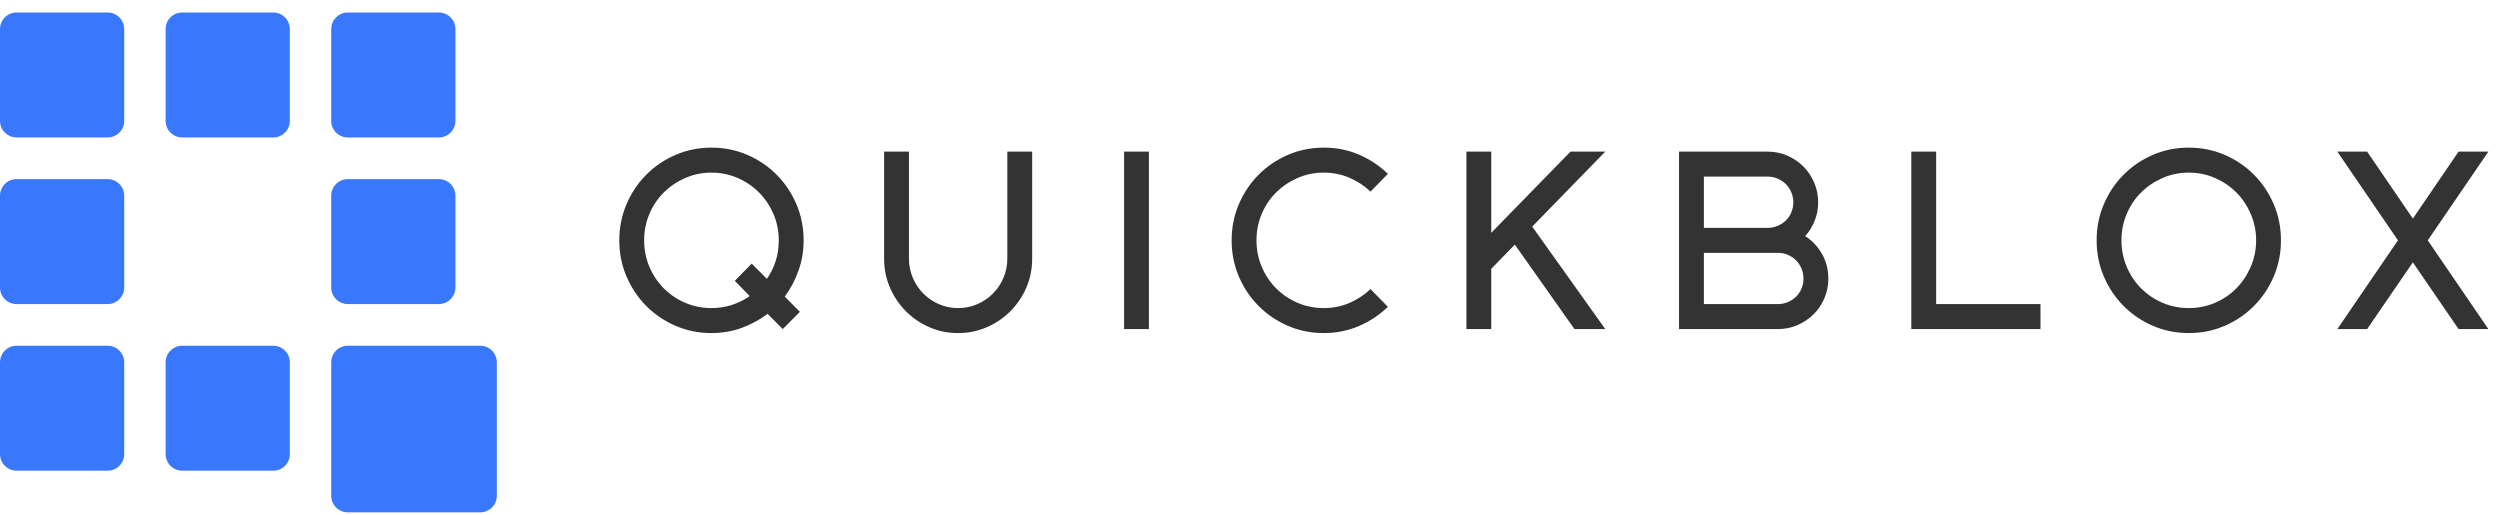 <?xml version="1.0" encoding="UTF-8"?>
<svg width="199px" height="41px" viewBox="0 0 199 41" version="1.1" xmlns="http://www.w3.org/2000/svg" xmlns:xlink="http://www.w3.org/1999/xlink">
    <!-- Generator: sketchtool 61.1 (101010) - https://sketch.com -->
    <title>77F2ECFA-BDF3-426C-94D4-97B5E2D94113</title>
    <desc>Created with sketchtool.</desc>
    <g id="Final-version" stroke="none" stroke-width="1" fill="none" fill-rule="evenodd">
        <g transform="translate(-361, -3715)">
            <g id="Footer" transform="translate(0, 3672)">
                <g id="footer-logo">
                    <g transform="translate(360, 43)">
                        <g id="Group" transform="translate(0.446, 0.702)">
                            <path d="M38.78,26.818 C39.51,26.818 40.102,27.41 40.102,28.14 L40.102,38.759 C40.102,39.489 39.51,40.081 38.78,40.081 L28.241,40.081 C27.511,40.081 26.919,39.489 26.919,38.759 L26.919,28.14 C26.919,27.41 27.511,26.818 28.241,26.818 L38.78,26.818 Z M9.119,26.818 C9.849,26.818 10.441,27.41 10.441,28.14 L10.441,35.444 C10.441,36.174 9.849,36.765 9.119,36.765 L1.875,36.765 C1.146,36.765 0.554,36.174 0.554,35.444 L0.554,28.14 C0.554,27.41 1.146,26.818 1.875,26.818 L9.119,26.818 Z M22.302,26.818 C23.032,26.818 23.623,27.41 23.623,28.14 L23.623,35.444 C23.623,36.174 23.032,36.765 22.302,36.765 L15.058,36.765 C14.328,36.765 13.737,36.174 13.737,35.444 L13.737,28.14 C13.737,27.41 14.328,26.818 15.058,26.818 L22.302,26.818 Z M35.485,13.555 C36.214,13.555 36.806,14.147 36.806,14.877 L36.806,22.181 C36.806,22.911 36.214,23.502 35.485,23.502 L28.241,23.502 C27.511,23.502 26.919,22.911 26.919,22.181 L26.919,14.877 C26.919,14.147 27.511,13.555 28.241,13.555 L35.485,13.555 Z M9.119,13.555 C9.849,13.555 10.441,14.147 10.441,14.877 L10.441,22.181 C10.441,22.911 9.849,23.502 9.119,23.502 L1.875,23.502 C1.146,23.502 0.554,22.911 0.554,22.181 L0.554,14.877 C0.554,14.147 1.146,13.555 1.875,13.555 L9.119,13.555 Z M35.485,0.293 C36.214,0.293 36.806,0.884 36.806,1.614 L36.806,8.918 C36.806,9.648 36.214,10.24 35.485,10.24 L28.241,10.24 C27.511,10.24 26.919,9.648 26.919,8.918 L26.919,1.614 C26.919,0.884 27.511,0.293 28.241,0.293 L35.485,0.293 Z M22.302,0.293 C23.032,0.293 23.623,0.884 23.623,1.614 L23.623,8.918 C23.623,9.648 23.032,10.24 22.302,10.24 L15.058,10.24 C14.328,10.24 13.737,9.648 13.737,8.918 L13.737,1.614 C13.737,0.884 14.328,0.293 15.058,0.293 L22.302,0.293 Z M9.119,0.293 C9.849,0.293 10.441,0.884 10.441,1.614 L10.441,8.918 C10.441,9.648 9.849,10.24 9.119,10.24 L1.875,10.24 C1.146,10.24 0.554,9.648 0.554,8.918 L0.554,1.614 C0.554,0.884 1.146,0.293 1.875,0.293 L9.119,0.293 Z" id="Combined-Shape-Copy" fill="#3978FC"></path>
                            <path d="M49.85,18.429 C49.85,17.408 50.041,16.45 50.424,15.555 C50.806,14.659 51.33,13.877 51.996,13.207 C52.661,12.537 53.439,12.01 54.329,11.626 C55.219,11.241 56.171,11.049 57.186,11.049 C58.201,11.049 59.154,11.241 60.044,11.626 C60.934,12.01 61.711,12.537 62.377,13.207 C63.043,13.877 63.567,14.659 63.949,15.555 C64.331,16.45 64.523,17.408 64.523,18.429 C64.523,19.278 64.387,20.081 64.117,20.837 C63.847,21.593 63.481,22.282 63.02,22.906 L64.226,24.119 L62.862,25.492 L61.655,24.278 C61.023,24.756 60.33,25.13 59.579,25.402 C58.828,25.674 58.03,25.81 57.186,25.81 C56.171,25.81 55.219,25.618 54.329,25.233 C53.439,24.849 52.661,24.321 51.996,23.652 C51.33,22.982 50.806,22.199 50.424,21.304 C50.041,20.409 49.85,19.451 49.85,18.429 Z M51.828,18.429 C51.828,19.172 51.966,19.872 52.243,20.528 C52.52,21.185 52.902,21.758 53.39,22.249 C53.878,22.74 54.448,23.124 55.1,23.403 C55.753,23.681 56.448,23.821 57.186,23.821 C57.753,23.821 58.294,23.738 58.808,23.572 C59.322,23.406 59.797,23.171 60.232,22.866 L59.045,21.652 L60.39,20.28 L61.596,21.493 C61.899,21.069 62.133,20.598 62.298,20.081 C62.463,19.563 62.545,19.013 62.545,18.429 C62.545,17.687 62.403,16.987 62.12,16.331 C61.837,15.674 61.454,15.104 60.973,14.62 C60.492,14.136 59.925,13.751 59.273,13.466 C58.62,13.181 57.925,13.038 57.186,13.038 C56.448,13.038 55.753,13.181 55.1,13.466 C54.448,13.751 53.878,14.136 53.39,14.62 C52.902,15.104 52.52,15.674 52.243,16.331 C51.966,16.987 51.828,17.687 51.828,18.429 Z M80.737,11.367 L82.715,11.367 L82.715,19.882 C82.715,20.704 82.56,21.473 82.25,22.189 C81.94,22.906 81.518,23.532 80.984,24.069 C80.45,24.607 79.824,25.031 79.106,25.343 C78.387,25.654 77.626,25.81 76.822,25.81 C76.005,25.81 75.24,25.654 74.528,25.343 C73.816,25.031 73.193,24.607 72.659,24.069 C72.126,23.532 71.704,22.906 71.394,22.189 C71.084,21.473 70.929,20.704 70.929,19.882 L70.929,11.367 L72.907,11.367 L72.907,19.882 C72.907,20.425 73.009,20.936 73.213,21.414 C73.417,21.891 73.698,22.309 74.054,22.667 C74.409,23.025 74.825,23.307 75.299,23.512 C75.774,23.718 76.281,23.821 76.822,23.821 C77.362,23.821 77.87,23.718 78.344,23.512 C78.819,23.307 79.234,23.025 79.59,22.667 C79.946,22.309 80.226,21.891 80.431,21.414 C80.635,20.936 80.737,20.425 80.737,19.882 L80.737,11.367 Z M90.031,11.367 L92.008,11.367 L92.008,25.492 L90.031,25.492 L90.031,11.367 Z M111.031,23.721 C110.358,24.371 109.587,24.882 108.717,25.253 C107.847,25.624 106.918,25.81 105.929,25.81 C104.914,25.81 103.962,25.618 103.072,25.233 C102.182,24.849 101.404,24.321 100.738,23.652 C100.073,22.982 99.549,22.199 99.166,21.304 C98.784,20.409 98.593,19.451 98.593,18.429 C98.593,17.408 98.784,16.45 99.166,15.555 C99.549,14.659 100.073,13.877 100.738,13.207 C101.404,12.537 102.182,12.01 103.072,11.626 C103.962,11.241 104.914,11.049 105.929,11.049 C106.931,11.049 107.864,11.234 108.727,11.606 C109.591,11.977 110.358,12.488 111.031,13.138 L109.647,14.55 C109.159,14.086 108.599,13.718 107.966,13.446 C107.333,13.174 106.654,13.038 105.929,13.038 C105.191,13.038 104.495,13.181 103.843,13.466 C103.19,13.751 102.62,14.136 102.132,14.62 C101.645,15.104 101.262,15.674 100.986,16.331 C100.709,16.987 100.57,17.687 100.57,18.429 C100.57,19.172 100.709,19.872 100.986,20.528 C101.262,21.185 101.645,21.758 102.132,22.249 C102.62,22.74 103.19,23.124 103.843,23.403 C104.495,23.681 105.191,23.821 105.929,23.821 C106.654,23.821 107.333,23.685 107.966,23.413 C108.599,23.141 109.159,22.773 109.647,22.309 L111.031,23.721 Z M121.135,18.768 L119.257,20.697 L119.257,25.492 L117.279,25.492 L117.279,11.367 L119.257,11.367 L119.257,17.833 L125.565,11.367 L128.333,11.367 L122.519,17.335 L128.333,25.492 L125.881,25.492 L121.135,18.768 Z M134.206,25.492 L134.206,11.367 L141.265,11.367 C141.819,11.367 142.339,11.473 142.827,11.685 C143.315,11.898 143.74,12.186 144.103,12.551 C144.465,12.915 144.752,13.343 144.963,13.834 C145.174,14.325 145.279,14.848 145.279,15.406 C145.279,15.923 145.187,16.41 145.002,16.868 C144.818,17.325 144.567,17.733 144.251,18.091 C144.805,18.449 145.249,18.923 145.586,19.514 C145.922,20.104 146.09,20.757 146.09,21.473 C146.09,22.03 145.984,22.554 145.773,23.045 C145.563,23.536 145.276,23.96 144.913,24.318 C144.551,24.676 144.126,24.961 143.638,25.174 C143.15,25.386 142.629,25.492 142.076,25.492 L134.206,25.492 Z M136.183,19.424 L136.183,23.502 L142.076,23.502 C142.353,23.502 142.616,23.449 142.867,23.343 C143.117,23.237 143.335,23.095 143.519,22.916 C143.704,22.737 143.849,22.521 143.954,22.269 C144.06,22.017 144.112,21.752 144.112,21.473 C144.112,21.195 144.06,20.929 143.954,20.677 C143.849,20.425 143.704,20.207 143.519,20.021 C143.335,19.835 143.117,19.689 142.867,19.583 C142.616,19.477 142.353,19.424 142.076,19.424 L136.183,19.424 Z M141.265,17.435 C141.542,17.435 141.806,17.382 142.056,17.276 C142.306,17.169 142.524,17.027 142.709,16.848 C142.893,16.669 143.038,16.453 143.144,16.201 C143.249,15.949 143.302,15.684 143.302,15.406 C143.302,15.127 143.249,14.862 143.144,14.61 C143.038,14.358 142.893,14.139 142.709,13.953 C142.524,13.768 142.306,13.622 142.056,13.516 C141.806,13.409 141.542,13.356 141.265,13.356 L136.183,13.356 L136.183,17.435 L141.265,17.435 Z M152.694,11.367 L154.672,11.367 L154.672,23.502 L162.977,23.502 L162.977,25.492 L152.694,25.492 L152.694,11.367 Z M167.446,18.429 C167.446,17.408 167.637,16.45 168.019,15.555 C168.401,14.659 168.925,13.877 169.591,13.207 C170.257,12.537 171.035,12.01 171.924,11.626 C172.814,11.241 173.767,11.049 174.782,11.049 C175.797,11.049 176.749,11.241 177.639,11.626 C178.529,12.01 179.307,12.537 179.972,13.207 C180.638,13.877 181.162,14.659 181.544,15.555 C181.927,16.45 182.118,17.408 182.118,18.429 C182.118,19.451 181.927,20.409 181.544,21.304 C181.162,22.199 180.638,22.982 179.972,23.652 C179.307,24.321 178.529,24.849 177.639,25.233 C176.749,25.618 175.797,25.81 174.782,25.81 C173.767,25.81 172.814,25.618 171.924,25.233 C171.035,24.849 170.257,24.321 169.591,23.652 C168.925,22.982 168.401,22.199 168.019,21.304 C167.637,20.409 167.446,19.451 167.446,18.429 Z M169.423,18.429 C169.423,19.172 169.561,19.872 169.838,20.528 C170.115,21.185 170.497,21.758 170.985,22.249 C171.473,22.74 172.043,23.124 172.696,23.403 C173.348,23.681 174.044,23.821 174.782,23.821 C175.52,23.821 176.215,23.681 176.868,23.403 C177.52,23.124 178.087,22.74 178.569,22.249 C179.05,21.758 179.432,21.185 179.715,20.528 C179.999,19.872 180.141,19.172 180.141,18.429 C180.141,17.687 179.999,16.987 179.715,16.331 C179.432,15.674 179.05,15.104 178.569,14.62 C178.087,14.136 177.52,13.751 176.868,13.466 C176.215,13.181 175.52,13.038 174.782,13.038 C174.044,13.038 173.348,13.181 172.696,13.466 C172.043,13.751 171.473,14.136 170.985,14.62 C170.497,15.104 170.115,15.674 169.838,16.331 C169.561,16.987 169.423,17.687 169.423,18.429 Z M192.618,16.699 L196.256,11.367 L198.629,11.367 L193.804,18.429 L198.629,25.492 L196.256,25.492 L192.618,20.18 L188.979,25.492 L186.607,25.492 L191.431,18.429 L186.607,11.367 L188.979,11.367 L192.618,16.699 Z" id="QUICKBLOX" fill="#333333" fill-rule="nonzero"></path>
                        </g>
                    </g>
                </g>
            </g>
        </g>
    </g>
</svg>